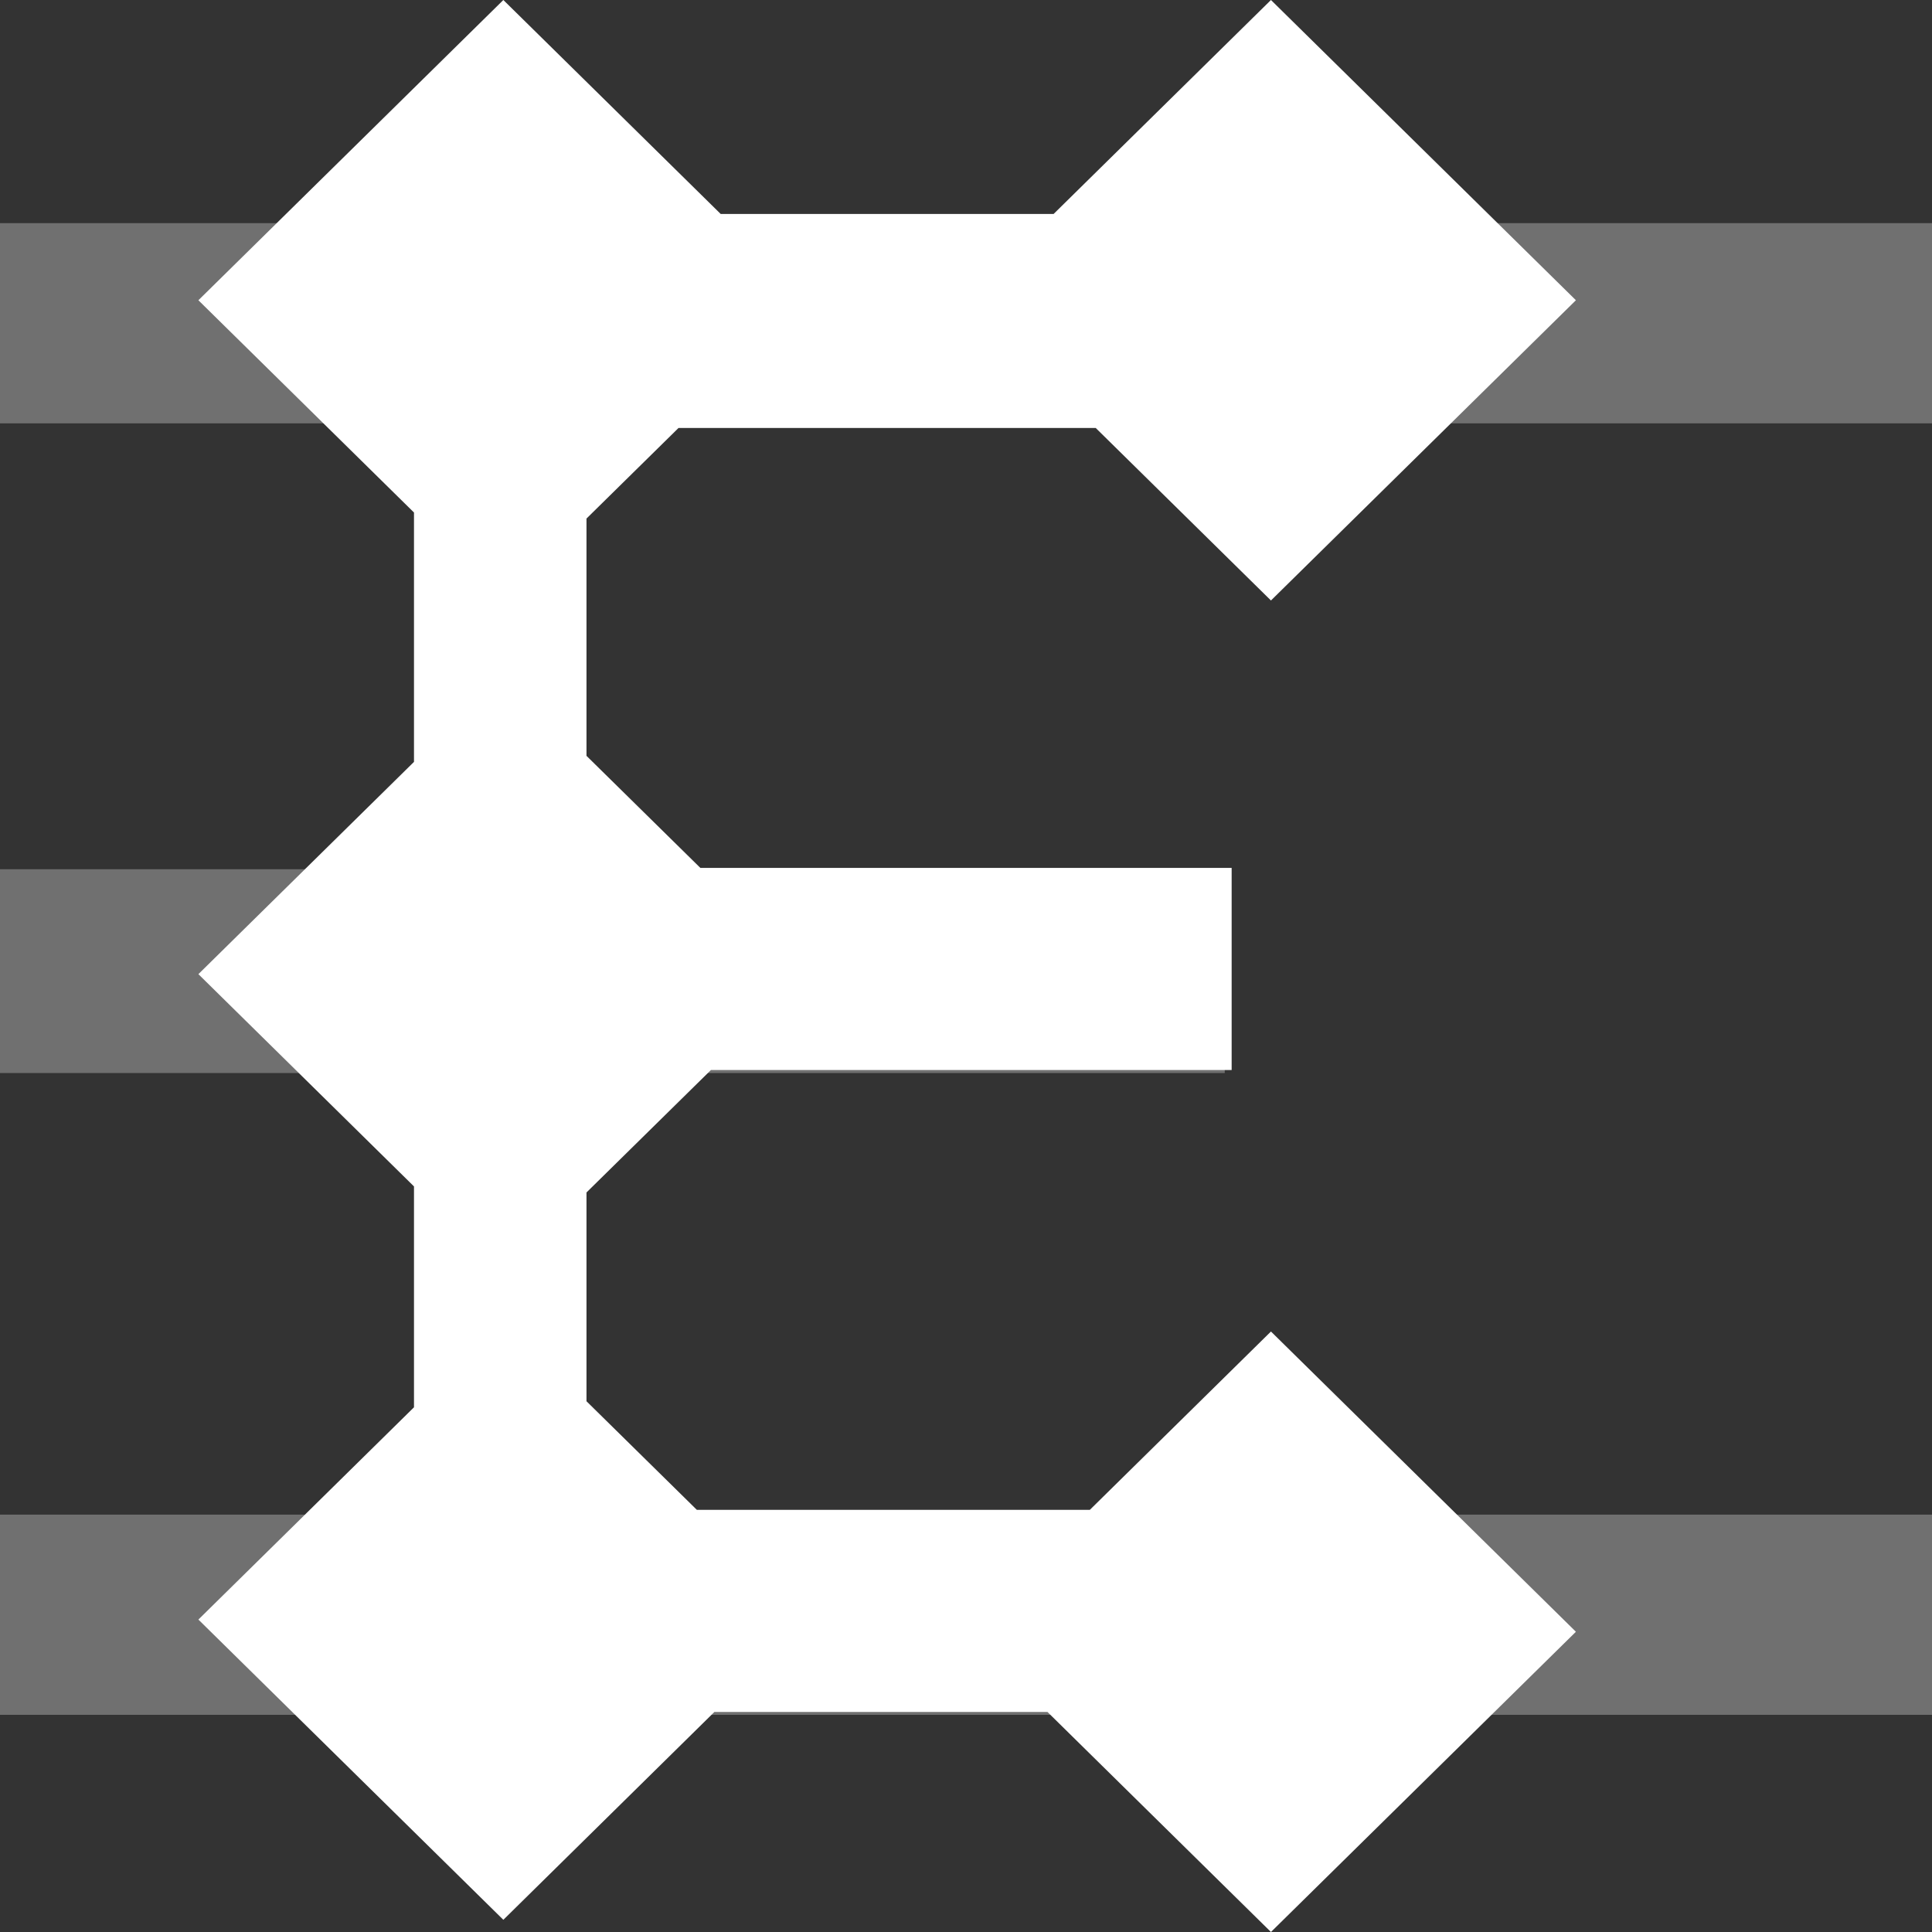 <svg width="32" height="32" viewBox="0 0 32 32" fill="none" xmlns="http://www.w3.org/2000/svg">
<rect x="0" y="0" width="32" height="32" fill="#333333" stroke="none"/>
<g id="Group 1">
<path id="Union" opacity="0.3" fill-rule="evenodd" clip-rule="evenodd" d="M0 3.696H32V7.012H0V3.696ZM0 14.397H20.286V17.773H0V14.397ZM32 25.087H0V28.403H32V25.087Z" fill="white"/>
<path id="Union_2" fill-rule="evenodd" clip-rule="evenodd" d="M26.102 4.973L21.051 0L17.451 3.544L11.937 3.544L8.337 0L3.286 4.973L6.857 8.489V12.619L3.286 16.135L6.857 19.651V23.309L3.286 26.825L8.337 31.798L11.833 28.355H17.349L21.051 32L26.102 27.027L21.051 22.054L18.051 25.008H11.542L9.714 23.209V19.751L11.775 17.723H20.4V14.375L11.6 14.375L9.714 12.519V8.589L11.238 7.089L18.149 7.089L21.051 9.946L26.102 4.973Z" fill="white"/>
</g>
</svg>
